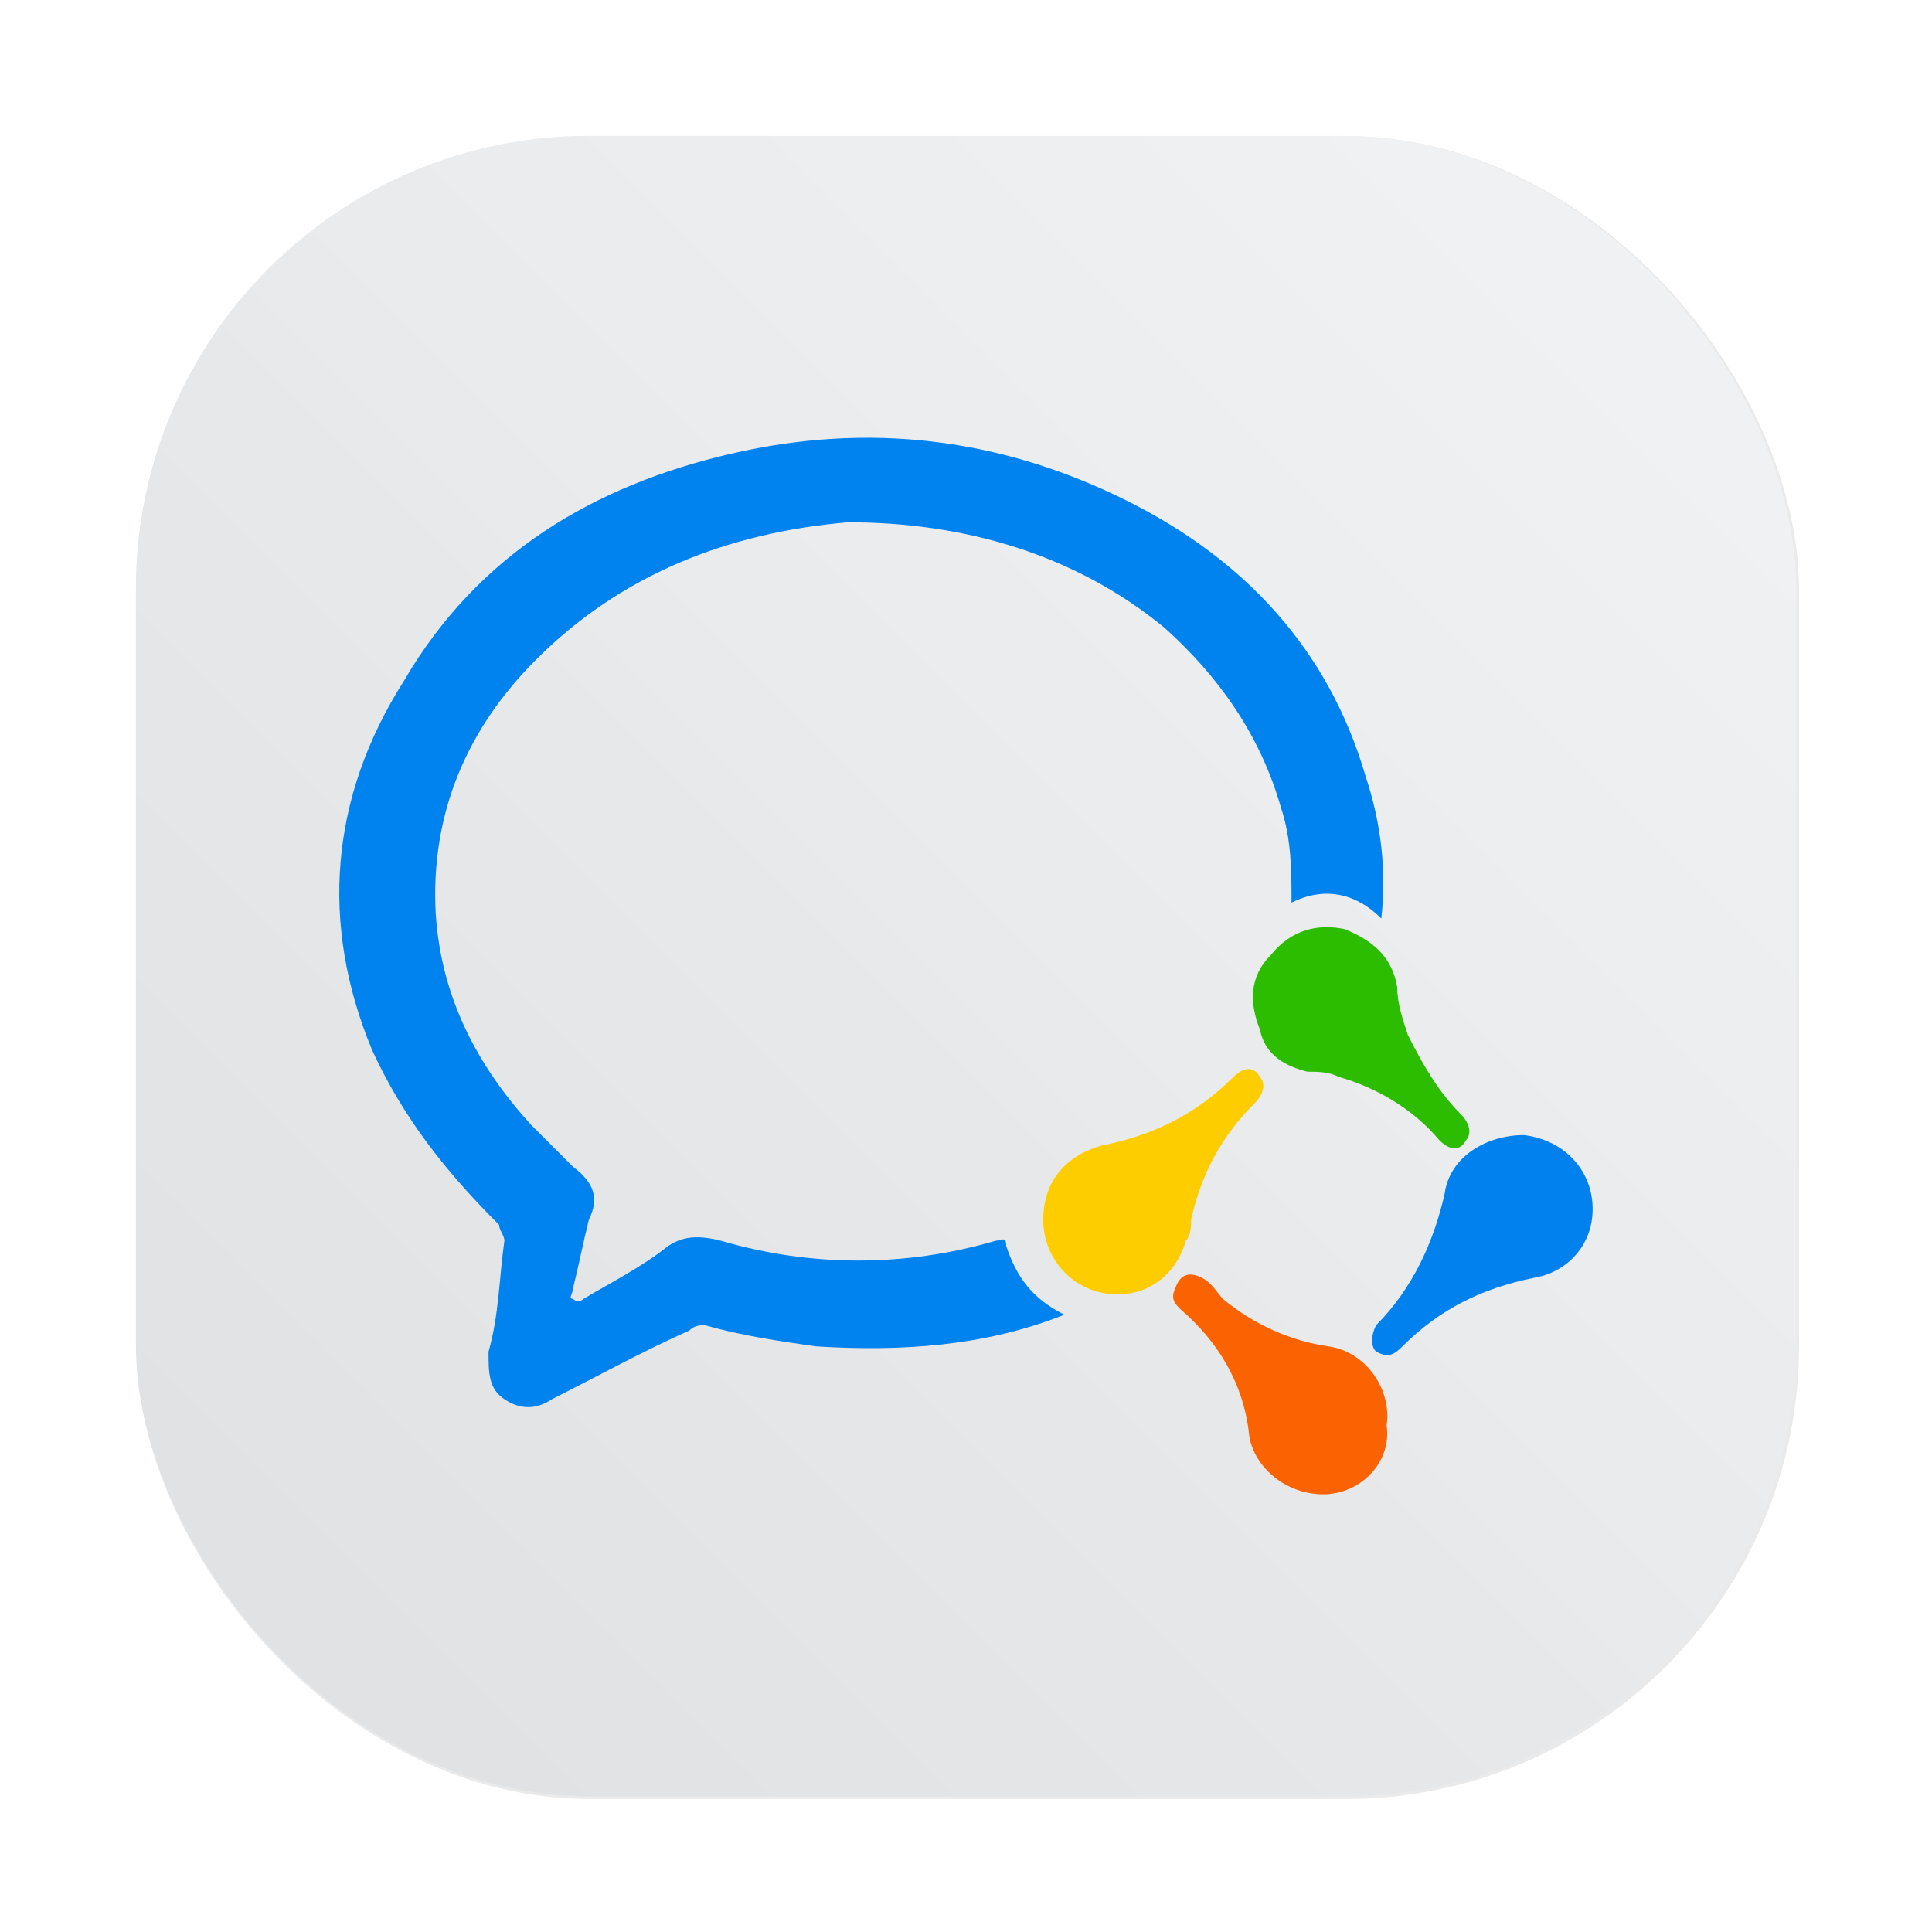 <?xml version="1.0" encoding="UTF-8"?>
<!-- Created with Inkscape (http://www.inkscape.org/) -->
<svg width="64" height="64" version="1.1" viewBox="0 0 16.933 16.933" xmlns="http://www.w3.org/2000/svg" xmlns:cc="http://creativecommons.org/ns#" xmlns:dc="http://purl.org/dc/elements/1.1/" xmlns:rdf="http://www.w3.org/1999/02/22-rdf-syntax-ns#" xmlns:xlink="http://www.w3.org/1999/xlink">
 <defs>
  <filter id="filter1057" x="-.027" y="-.027" width="1.054" height="1.054" color-interpolation-filters="sRGB">
   <feGaussianBlur stdDeviation="0.619"/>
  </filter>
  <linearGradient id="linearGradient1053" x1="-127" x2="-72" y1="60" y2="5" gradientTransform="matrix(.265 0 0 .265 12.042 -2.308)" gradientUnits="userSpaceOnUse">
   <stop stop-color="#dee0e2" offset="0"/>
   <stop stop-color="#f1f3f5" stop-opacity=".996" offset="1"/>
  </linearGradient>
 </defs>
 <g transform="translate(22.75 2.174)" stroke-linecap="round">
  <rect transform="matrix(.265 0 0 .265 -22.75 -2.174)" x="4.5" y="4.5" width="55" height="55" ry="15" fill="#141414" filter="url(#filter1057)" opacity=".3" stroke-width="2.744"/>
  <rect x="-21.559" y="-.983" width="14.552" height="14.552" ry="3.969" fill="url(#linearGradient1053)" stroke-width=".726"/>
 </g>
 <g transform="matrix(.175 0 0 .175 9.742 6.853)" stroke-width=".052">
  <path d="m-2.362 26.684c-3.969 1.587-8.202 1.852-12.435 1.587-1.852-0.265-3.704-0.529-5.556-1.058-0.265 0-0.529 0-0.794 0.265-2.381 1.058-4.762 2.381-6.879 3.439-0.794 0.529-1.587 0.529-2.381 0-0.794-0.529-0.794-1.323-0.794-2.381 0.529-1.852 0.529-3.704 0.794-5.556 0-0.265-0.265-0.529-0.265-0.794-2.646-2.646-4.762-5.292-6.35-8.731-2.646-6.35-2.117-12.7 1.587-18.52 3.704-6.35 9.525-9.789 16.404-11.377 6.879-1.587 13.493-0.794 19.843 2.381 5.821 2.91 10.054 7.408 11.906 13.758 0.794 2.381 1.058 4.762 0.794 7.144-1.323-1.323-2.91-1.587-4.498-0.794 0-1.587 0-3.175-0.529-4.762-1.058-3.704-3.175-6.614-5.821-8.996-4.498-3.704-10.054-5.292-15.875-5.292-6.085 0.529-11.377 2.646-15.61 6.879-3.439 3.439-5.292 7.673-5.027 12.7 0.265 4.233 2.117 7.673 4.762 10.583l2.117 2.117c1.058 0.794 1.323 1.587 0.794 2.646-0.265 1.058-0.529 2.381-0.794 3.439 0 0.265-0.265 0.529 0 0.529 0.265 0.265 0.529 0 0.529 0 1.323-0.794 2.91-1.587 4.233-2.646 0.794-0.529 1.587-0.529 2.646-0.265 4.498 1.323 9.26 1.323 13.758 0 0.265 0 0.529-0.265 0.529 0.265 0.529 1.587 1.323 2.646 2.91 3.439z" fill="#0082ef" p-id="2712"/>
  <path d="m24.096 21.392c0 1.852-1.323 3.175-2.91 3.439-2.646 0.529-4.762 1.587-6.614 3.439-0.529 0.529-0.794 0.529-1.323 0.265-0.265-0.265-0.265-0.794 0-1.323 1.852-1.852 2.91-4.233 3.439-6.614 0.265-1.852 2.117-2.91 3.969-2.91 2.117 0.265 3.439 1.852 3.439 3.704z" fill="#0081ee" p-id="2713"/>
  <path d="m10.603 35.679c-1.852 0-3.439-1.323-3.704-2.91-0.265-2.646-1.587-4.762-3.439-6.35-0.265-0.265-0.529-0.529-0.265-1.058 0.265-0.794 0.794-0.794 1.323-0.529s0.794 0.794 1.058 1.058c1.587 1.323 3.439 2.117 5.292 2.381 1.852 0.265 3.175 2.117 2.91 3.969 0.265 1.852-1.323 3.439-3.175 3.439z" fill="#fa6202" p-id="2714"/>
  <path d="m-3.42 21.921c0-1.852 1.058-3.175 2.91-3.704 2.646-0.529 4.762-1.587 6.614-3.439 0.529-0.529 1.058-0.529 1.323 0 0.265 0.265 0.265 0.794-0.265 1.323-1.587 1.587-2.646 3.439-3.175 5.821 0 0.265 0 0.794-0.265 1.058-0.529 1.852-2.117 2.91-3.969 2.646-1.852-0.265-3.175-1.852-3.175-3.704z" fill="#fecd00" p-id="2715"/>
  <path d="m14.836 12.661c0.794 1.587 1.587 2.91 2.646 3.969 0.529 0.529 0.529 1.058 0.265 1.323-0.265 0.529-0.794 0.529-1.323 0-1.323-1.587-3.175-2.646-5.027-3.175-0.529-0.265-1.058-0.265-1.587-0.265-1.058-0.265-2.117-0.794-2.381-2.117-0.529-1.323-0.529-2.646 0.529-3.704 1.058-1.323 2.381-1.587 3.704-1.323 1.323 0.529 2.381 1.323 2.646 2.91 0 0.794 0.265 1.587 0.529 2.381z" fill="#2cbd00" p-id="2716"/>
 </g>
</svg>
